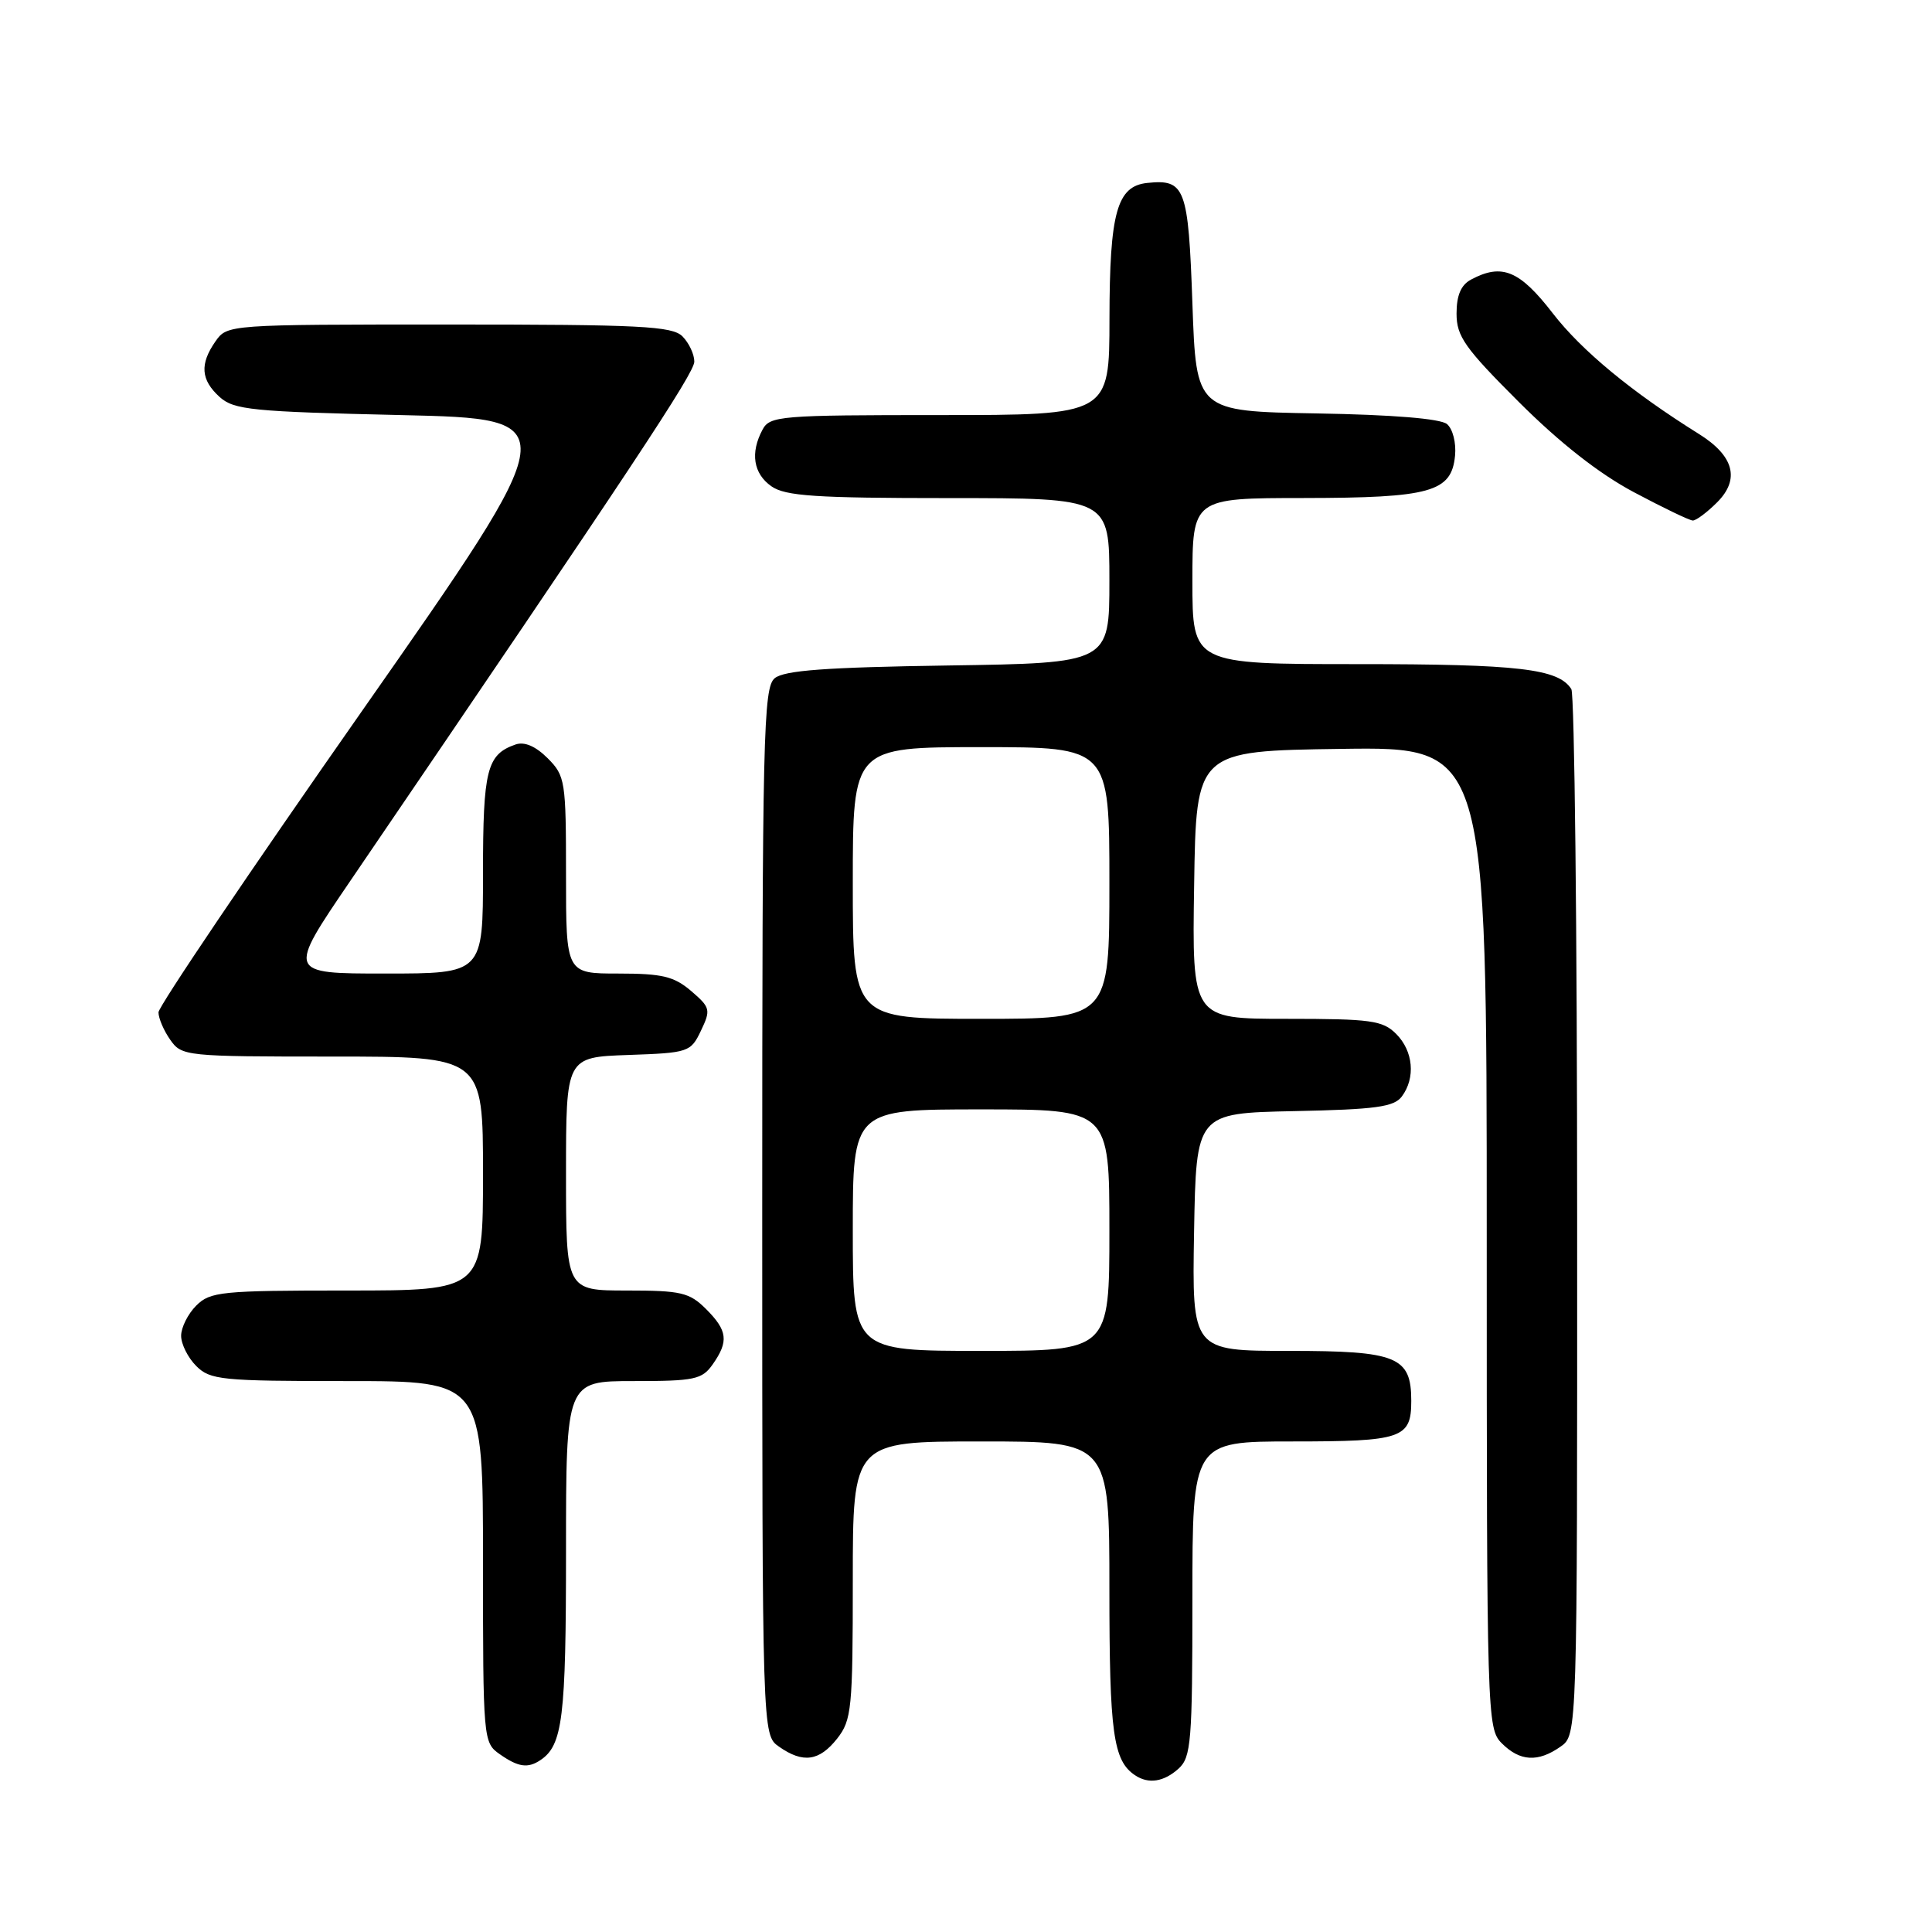 <?xml version="1.0" encoding="UTF-8" standalone="no"?>
<!DOCTYPE svg PUBLIC "-//W3C//DTD SVG 1.1//EN" "http://www.w3.org/Graphics/SVG/1.1/DTD/svg11.dtd" >
<svg xmlns="http://www.w3.org/2000/svg" xmlns:xlink="http://www.w3.org/1999/xlink" version="1.1" viewBox="0 0 256 256">
 <g >
 <path fill="currentColor"
d=" M 156.17 234.35 C 157.83 232.84 158.00 230.77 158.00 211.85 C 158.00 191.00 158.00 191.00 171.30 191.00 C 185.79 191.00 187.00 190.59 187.00 185.63 C 187.00 179.76 185.14 179.00 170.82 179.00 C 157.95 179.00 157.95 179.00 158.22 163.25 C 158.50 147.50 158.50 147.50 171.50 147.23 C 182.28 147.01 184.71 146.68 185.75 145.29 C 187.59 142.82 187.27 139.27 185.00 137.00 C 183.21 135.21 181.67 135.00 170.48 135.00 C 157.95 135.00 157.95 135.00 158.23 117.25 C 158.50 99.50 158.50 99.50 177.75 99.23 C 197.00 98.96 197.00 98.96 197.00 163.98 C 197.00 227.67 197.04 229.04 199.00 231.00 C 201.40 233.40 203.79 233.54 206.78 231.44 C 209.00 229.89 209.00 229.89 208.98 161.19 C 208.98 123.41 208.63 91.97 208.21 91.31 C 206.50 88.61 201.25 88.00 179.93 88.00 C 158.00 88.00 158.00 88.00 158.00 77.00 C 158.00 66.00 158.00 66.00 172.75 65.99 C 189.57 65.97 192.33 65.20 192.80 60.39 C 192.97 58.68 192.50 56.83 191.73 56.19 C 190.87 55.47 184.48 54.95 174.43 54.78 C 158.50 54.50 158.50 54.50 158.00 40.21 C 157.46 24.84 157.04 23.72 152.02 24.24 C 148.00 24.66 147.03 28.14 147.01 42.25 C 147.00 55.00 147.00 55.00 124.54 55.00 C 103.35 55.00 102.01 55.11 101.04 56.93 C 99.39 60.01 99.82 62.76 102.22 64.44 C 104.06 65.73 108.08 66.00 125.72 66.00 C 147.00 66.00 147.00 66.00 147.00 76.93 C 147.00 87.86 147.00 87.86 125.65 88.18 C 109.40 88.42 103.91 88.83 102.65 89.87 C 101.15 91.12 101.00 97.35 101.00 160.57 C 101.00 229.89 101.00 229.89 103.22 231.44 C 106.41 233.68 108.56 233.37 110.93 230.37 C 112.85 227.92 113.00 226.43 113.00 209.37 C 113.00 191.00 113.00 191.00 130.00 191.00 C 147.00 191.00 147.00 191.00 147.00 210.57 C 147.00 229.64 147.50 233.30 150.40 235.23 C 152.18 236.43 154.22 236.11 156.17 234.35 Z  M 71.60 233.23 C 74.56 231.26 75.00 227.66 75.00 205.57 C 75.00 183.00 75.00 183.00 83.94 183.00 C 92.05 183.00 93.03 182.79 94.44 180.78 C 96.58 177.73 96.41 176.31 93.55 173.45 C 91.35 171.26 90.25 171.00 83.05 171.00 C 75.00 171.00 75.00 171.00 75.00 155.54 C 75.00 140.08 75.00 140.08 83.24 139.79 C 91.25 139.51 91.52 139.42 92.88 136.57 C 94.20 133.81 94.13 133.50 91.59 131.32 C 89.32 129.38 87.77 129.00 81.94 129.00 C 75.00 129.00 75.00 129.00 75.00 115.95 C 75.00 103.45 74.90 102.81 72.56 100.46 C 70.96 98.87 69.49 98.24 68.31 98.65 C 64.51 99.97 64.00 101.99 64.00 115.69 C 64.00 129.00 64.00 129.00 51.03 129.00 C 38.06 129.00 38.06 129.00 46.40 116.75 C 84.00 61.53 92.00 49.45 92.00 47.91 C 92.00 46.94 91.29 45.44 90.43 44.57 C 89.07 43.21 84.85 43.00 59.49 43.00 C 30.27 43.00 30.11 43.01 28.56 45.22 C 26.45 48.24 26.60 50.33 29.10 52.60 C 31.00 54.31 33.39 54.55 53.13 55.00 C 75.05 55.50 75.05 55.50 48.03 94.12 C 33.16 115.36 21.00 133.37 21.00 134.14 C 21.00 134.92 21.70 136.56 22.56 137.78 C 24.08 139.95 24.58 140.00 44.06 140.00 C 64.00 140.00 64.00 140.00 64.00 155.50 C 64.00 171.00 64.00 171.00 46.00 171.00 C 29.33 171.00 27.85 171.15 26.00 173.00 C 24.90 174.10 24.00 175.90 24.00 177.00 C 24.00 178.10 24.90 179.90 26.00 181.00 C 27.85 182.85 29.33 183.00 46.00 183.00 C 64.00 183.00 64.00 183.00 64.00 206.94 C 64.00 230.55 64.03 230.91 66.22 232.44 C 68.67 234.16 69.94 234.34 71.60 233.23 Z  M 227.53 66.56 C 230.59 63.50 229.76 60.40 225.11 57.50 C 216.22 51.95 209.57 46.46 205.74 41.50 C 201.36 35.83 199.01 34.86 194.93 37.04 C 193.59 37.75 193.00 39.13 193.00 41.55 C 193.00 44.57 194.08 46.10 201.25 53.26 C 206.70 58.70 211.88 62.76 216.50 65.22 C 220.35 67.27 223.86 68.96 224.30 68.97 C 224.73 68.99 226.19 67.90 227.53 66.56 Z  M 113.00 163.00 C 113.00 147.00 113.00 147.00 130.00 147.00 C 147.00 147.00 147.00 147.00 147.00 163.00 C 147.00 179.00 147.00 179.00 130.00 179.00 C 113.00 179.00 113.00 179.00 113.00 163.00 Z  M 113.00 117.00 C 113.00 99.00 113.00 99.00 130.00 99.00 C 147.00 99.00 147.00 99.00 147.00 117.00 C 147.00 135.00 147.00 135.00 130.00 135.00 C 113.00 135.00 113.00 135.00 113.00 117.00 Z "/>
</g>
</svg>
